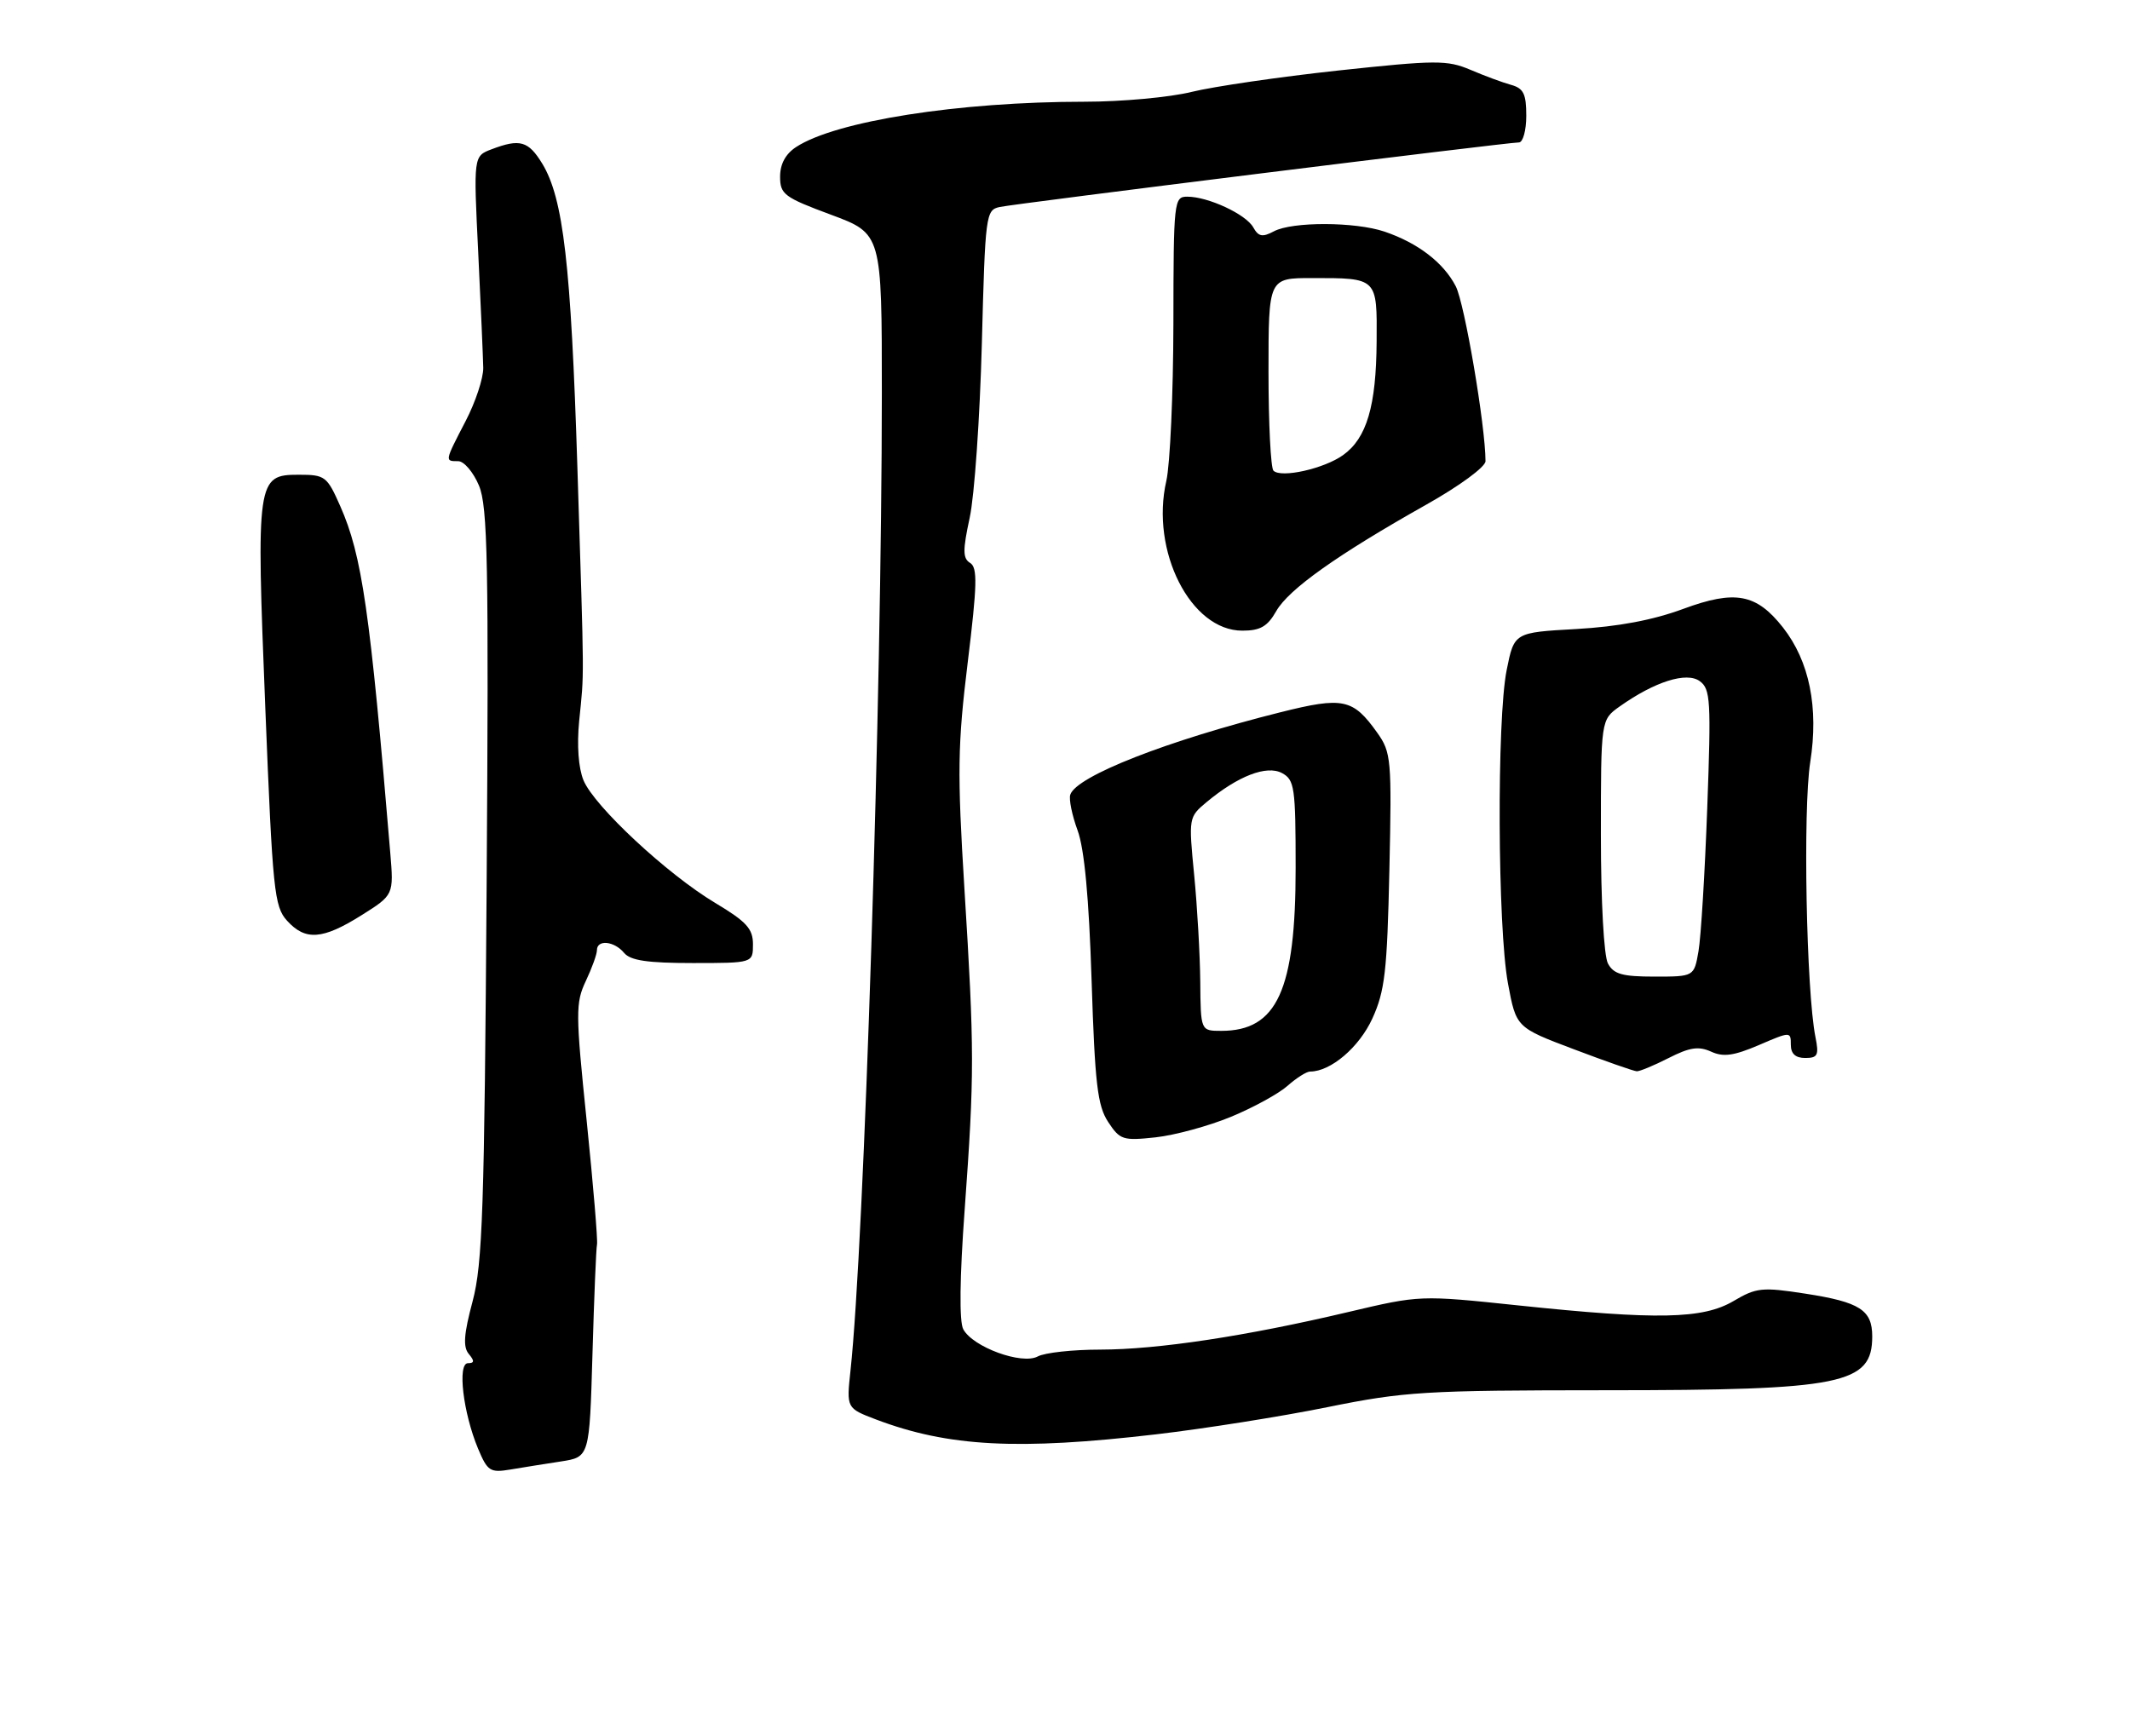 <?xml version="1.0" encoding="UTF-8" standalone="no"?>
<!DOCTYPE svg PUBLIC "-//W3C//DTD SVG 1.1//EN" "http://www.w3.org/Graphics/SVG/1.1/DTD/svg11.dtd" >
<svg xmlns="http://www.w3.org/2000/svg" xmlns:xlink="http://www.w3.org/1999/xlink" version="1.1" viewBox="0 0 314 256">
 <g >
 <path fill="currentColor"
d=" M 82.70 215.49 C 86.90 214.84 86.90 214.84 87.34 199.67 C 87.58 191.33 87.88 184.05 88.01 183.50 C 88.14 182.95 87.46 174.76 86.49 165.30 C 84.84 149.32 84.84 147.87 86.36 144.65 C 87.26 142.75 88.00 140.70 88.00 140.10 C 88.00 138.50 90.55 138.75 92.00 140.50 C 92.94 141.63 95.45 142.00 102.12 142.00 C 111.00 142.00 111.00 142.00 111.00 139.23 C 111.00 136.94 110.05 135.90 105.44 133.14 C 98.37 128.91 87.61 118.89 86.02 115.06 C 85.27 113.24 85.03 109.90 85.38 106.31 C 86.13 98.78 86.15 101.69 85.12 69.00 C 84.17 38.92 83.05 29.26 79.94 24.13 C 77.89 20.78 76.65 20.42 72.47 22.01 C 69.80 23.02 69.80 23.02 70.50 37.26 C 70.88 45.09 71.21 52.74 71.24 54.25 C 71.26 55.76 70.10 59.29 68.64 62.09 C 65.54 68.07 65.55 68.00 67.55 68.00 C 68.40 68.00 69.78 69.62 70.61 71.60 C 71.90 74.69 72.06 82.95 71.74 130.35 C 71.41 178.31 71.14 186.33 69.67 191.88 C 68.38 196.70 68.24 198.59 69.10 199.63 C 69.97 200.67 69.94 201.00 68.99 201.00 C 67.40 201.00 68.27 208.31 70.47 213.59 C 71.87 216.93 72.25 217.18 75.25 216.68 C 77.04 216.38 80.39 215.84 82.70 215.49 Z  M 170.44 211.49 C 177.55 210.66 188.90 208.86 195.66 207.49 C 207.05 205.18 210.03 205.00 236.72 204.99 C 271.65 204.99 276.00 204.11 276.00 197.05 C 276.00 193.16 274.17 191.99 266.15 190.75 C 259.76 189.76 258.92 189.85 255.55 191.84 C 251.03 194.50 244.33 194.64 223.80 192.48 C 209.34 190.96 209.34 190.96 198.75 193.46 C 183.71 197.02 170.66 198.99 162.18 199.00 C 158.16 199.00 154.02 199.45 152.98 200.01 C 150.63 201.27 143.40 198.62 142.00 195.99 C 141.40 194.87 141.47 188.43 142.21 178.36 C 143.66 158.38 143.65 154.86 142.17 131.00 C 141.11 113.83 141.17 109.85 142.66 97.67 C 144.06 86.21 144.12 83.69 143.02 83.01 C 141.92 82.33 141.91 81.16 142.95 76.34 C 143.65 73.13 144.45 61.61 144.74 50.74 C 145.24 31.61 145.32 30.96 147.38 30.52 C 149.73 30.01 222.20 21.00 223.92 21.00 C 224.51 21.00 225.00 19.23 225.00 17.07 C 225.00 13.84 224.60 13.02 222.75 12.51 C 221.51 12.17 218.82 11.17 216.76 10.29 C 213.33 8.84 211.71 8.85 197.26 10.40 C 188.59 11.34 178.88 12.76 175.67 13.55 C 172.46 14.35 165.36 15.00 159.88 15.00 C 141.34 15.00 123.21 17.85 117.36 21.68 C 115.80 22.70 115.00 24.19 115.00 26.05 C 115.00 28.65 115.60 29.10 122.50 31.66 C 130.00 34.45 130.00 34.45 130.00 57.98 C 129.99 102.49 127.40 183.43 125.38 202.07 C 124.78 207.64 124.78 207.64 129.14 209.30 C 139.78 213.33 150.04 213.87 170.44 211.49 Z  M 181.48 164.67 C 184.76 163.31 188.51 161.26 189.81 160.10 C 191.11 158.95 192.60 158.00 193.13 158.00 C 196.18 158.00 200.37 154.42 202.31 150.18 C 204.16 146.12 204.49 143.24 204.82 128.29 C 205.18 111.93 205.09 110.94 203.03 108.04 C 199.45 103.01 198.00 102.71 188.77 105.02 C 172.03 109.21 158.69 114.44 157.78 117.17 C 157.55 117.84 158.04 120.22 158.86 122.45 C 159.86 125.18 160.53 132.36 160.92 144.55 C 161.41 159.82 161.79 163.04 163.36 165.43 C 165.10 168.08 165.54 168.22 170.36 167.70 C 173.19 167.39 178.19 166.03 181.48 164.67 Z  M 246.00 156.00 C 249.08 154.43 250.40 154.23 252.24 155.06 C 254.05 155.89 255.58 155.68 259.28 154.10 C 263.95 152.09 264.00 152.09 264.00 154.04 C 264.00 155.37 264.68 156.00 266.12 156.00 C 267.96 156.00 268.17 155.59 267.63 152.92 C 266.28 146.15 265.77 119.34 266.86 112.39 C 268.13 104.32 266.74 97.49 262.84 92.52 C 258.92 87.54 255.79 86.96 248.17 89.77 C 243.66 91.44 238.54 92.40 232.36 92.75 C 223.22 93.26 223.22 93.26 222.11 98.80 C 220.64 106.11 220.77 136.76 222.30 145.00 C 223.51 151.50 223.51 151.50 232.01 154.71 C 236.68 156.48 240.86 157.94 241.29 157.96 C 241.72 157.98 243.84 157.10 246.00 156.00 Z  M 53.28 134.96 C 58.05 131.96 58.05 131.96 57.53 125.73 C 54.55 90.05 53.37 81.89 50.16 74.63 C 48.21 70.21 47.92 70.00 44.03 70.00 C 37.86 70.00 37.76 70.70 39.11 104.39 C 40.19 131.36 40.43 133.67 42.31 135.75 C 45.02 138.74 47.54 138.56 53.28 134.96 Z  M 188.14 90.11 C 189.97 86.89 197.17 81.78 210.24 74.42 C 215.17 71.65 218.99 68.84 218.99 68.00 C 218.98 62.79 215.91 44.73 214.60 42.20 C 212.80 38.72 209.02 35.82 204.10 34.15 C 199.77 32.69 190.50 32.66 187.79 34.11 C 186.10 35.01 185.52 34.90 184.75 33.52 C 183.67 31.59 178.10 29.00 175.03 29.00 C 173.06 29.00 173.00 29.58 172.98 47.75 C 172.96 58.06 172.49 68.48 171.94 70.90 C 169.56 81.23 175.53 93.01 183.15 92.99 C 185.79 92.99 186.85 92.38 188.14 90.11 Z  M 176.94 144.75 C 176.90 140.76 176.50 133.68 176.04 129.00 C 175.22 120.58 175.23 120.48 177.85 118.29 C 182.49 114.42 186.72 112.78 188.99 113.99 C 190.84 114.99 191.00 116.07 191.00 128.01 C 191.00 146.02 188.27 152.00 180.04 152.00 C 177.00 152.00 177.00 152.00 176.94 144.75 Z  M 237.04 142.07 C 236.44 140.95 236.00 132.94 236.00 123.13 C 236.00 106.14 236.00 106.14 238.75 104.18 C 243.92 100.51 248.64 99.01 250.58 100.44 C 252.16 101.59 252.26 103.29 251.68 119.10 C 251.33 128.67 250.75 138.19 250.39 140.25 C 249.74 144.00 249.74 144.00 243.90 144.00 C 239.16 144.00 237.88 143.64 237.04 142.07 Z  M 187.73 69.40 C 187.33 69.00 187.00 62.44 187.00 54.83 C 187.00 41.00 187.00 41.00 193.42 41.00 C 203.09 41.00 203.01 40.92 202.94 50.36 C 202.88 59.87 201.48 64.61 198.00 67.10 C 195.20 69.11 188.86 70.53 187.73 69.40 Z "/>
</g>
</svg>